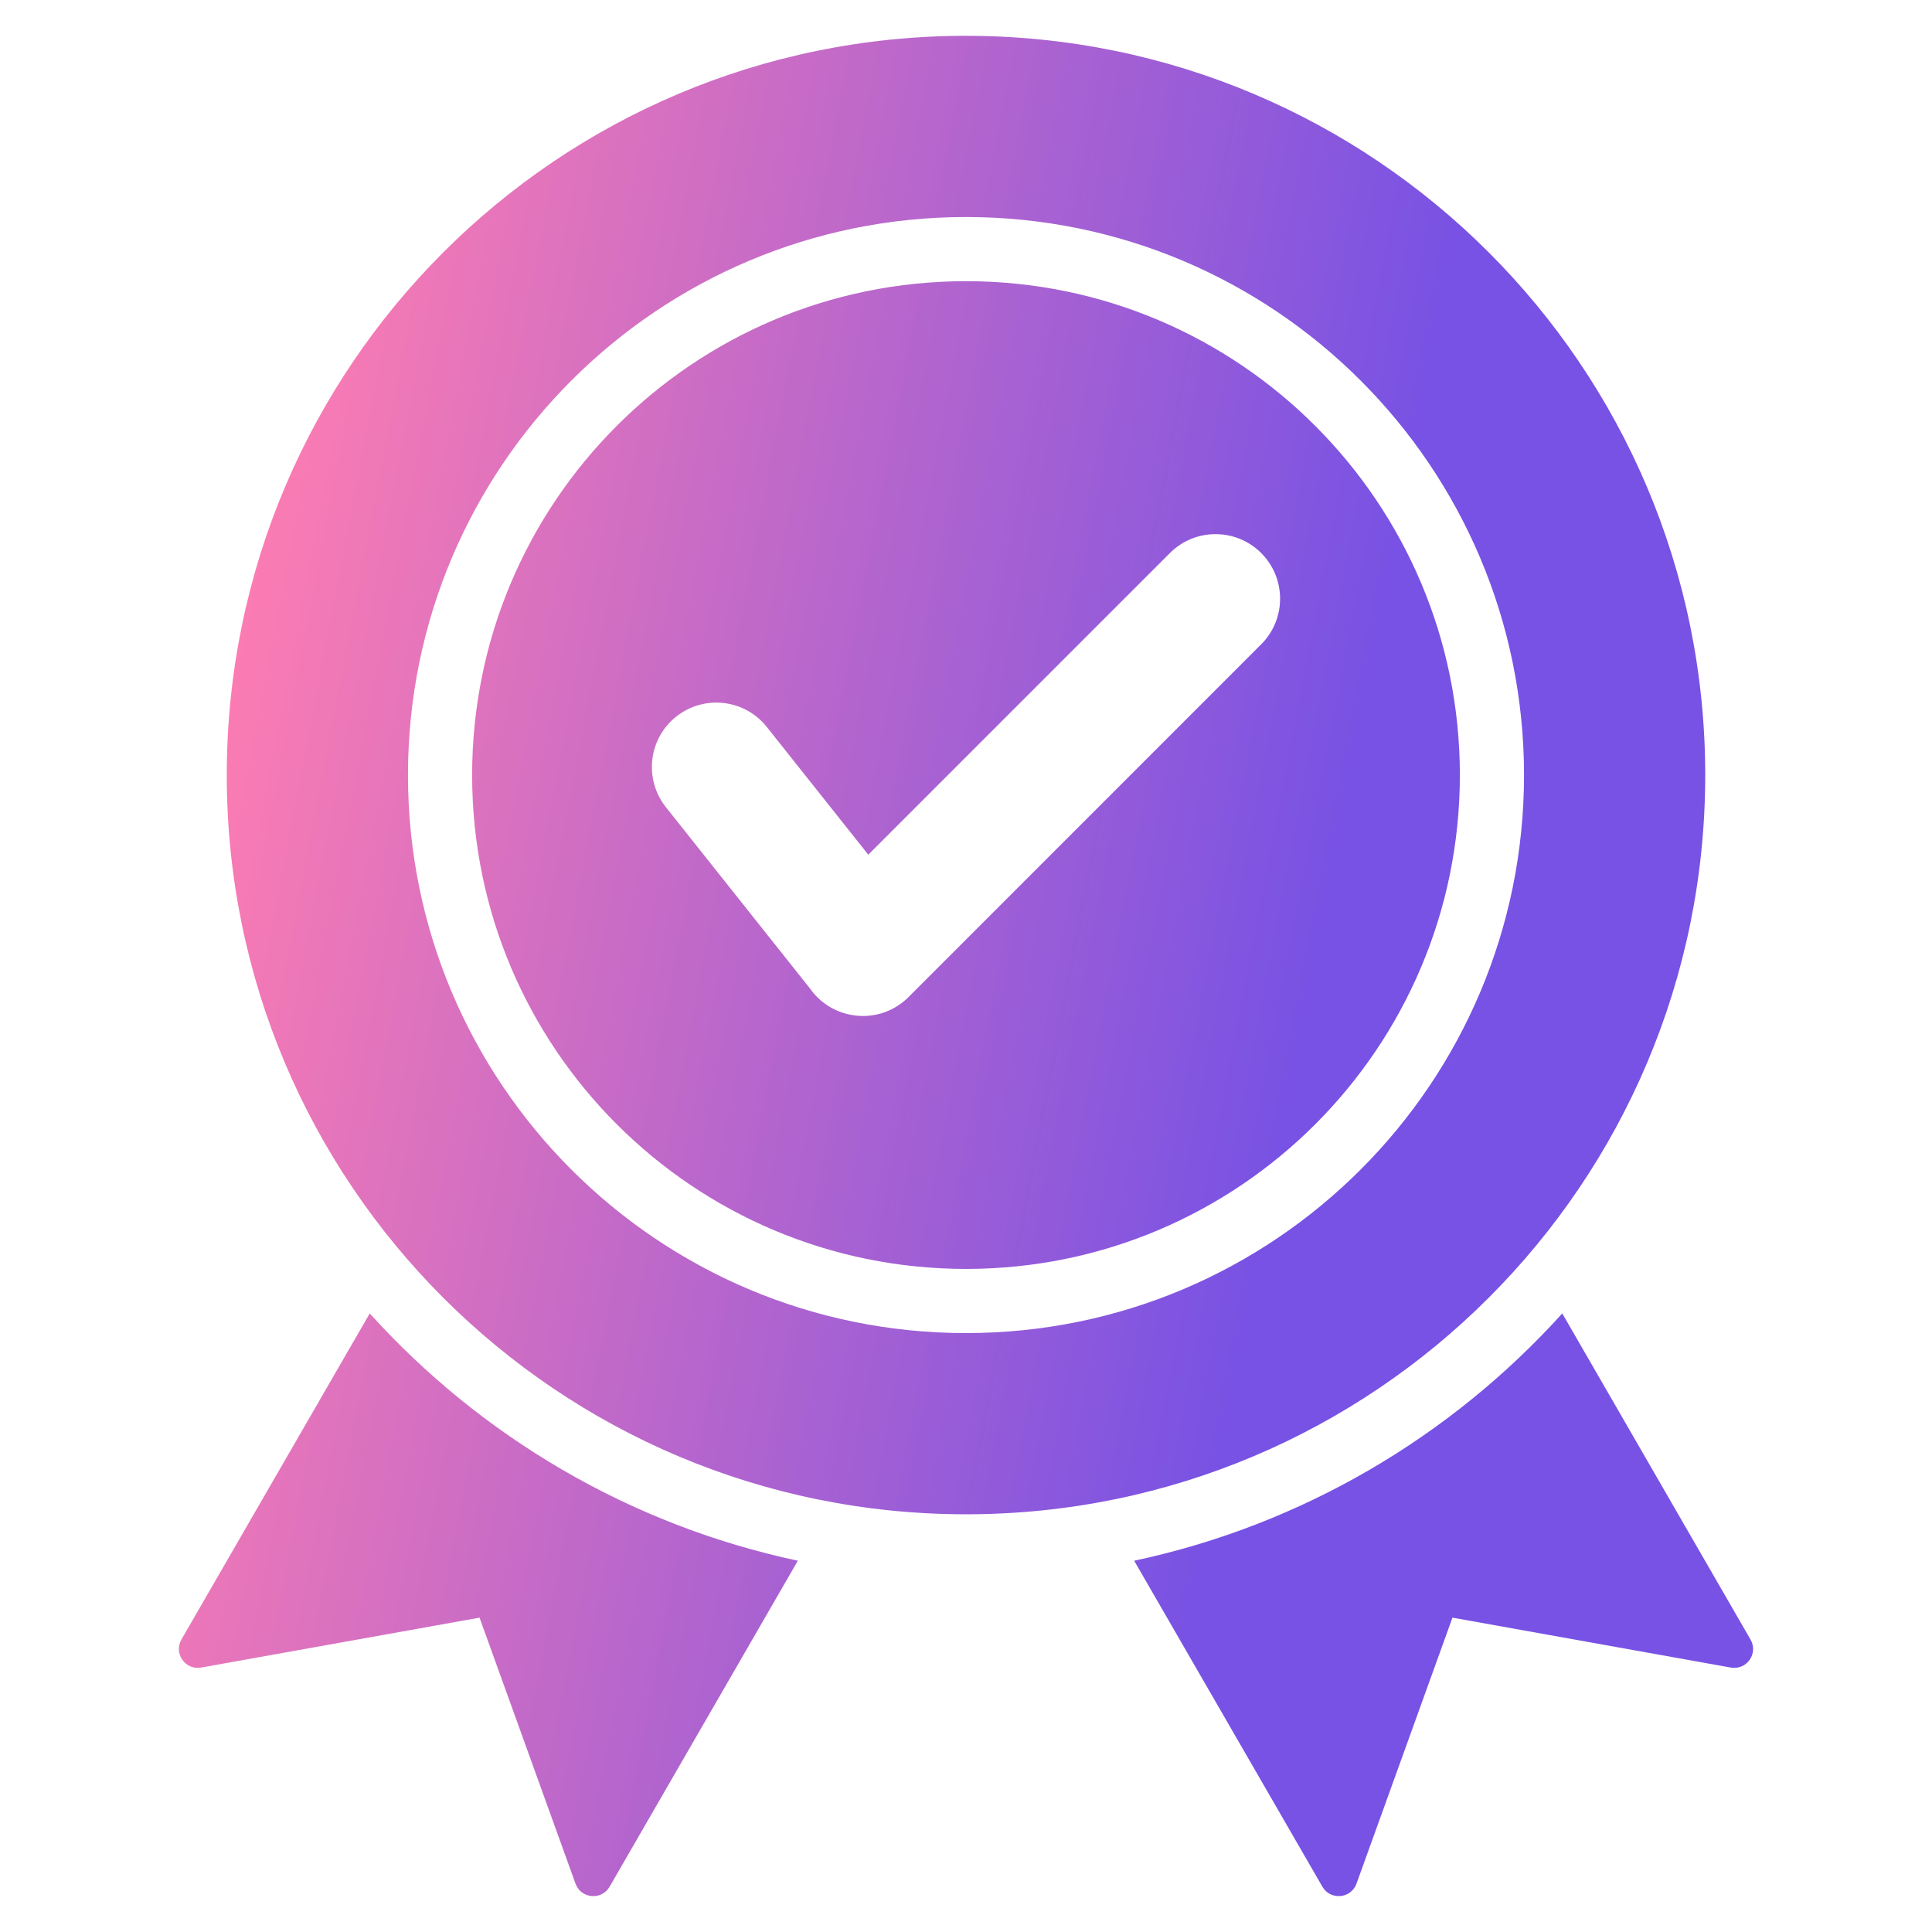 <svg width="24" height="24" viewBox="0 0 24 24" fill="none" xmlns="http://www.w3.org/2000/svg">
    <path fill-rule="evenodd" clip-rule="evenodd" d="M19.407 16.316L21.745 20.366C21.846 20.54 21.698 20.75 21.5 20.715L18.043 20.095L16.851 23.399C16.783 23.587 16.527 23.61 16.427 23.437L14.089 19.388C16.178 18.943 18.026 17.844 19.407 16.316ZM12 0.445C6.928 0.445 2.817 4.557 2.817 9.628C2.817 14.7 6.928 18.811 12 18.811C17.071 18.811 21.183 14.7 21.183 9.628C21.183 4.557 17.072 0.445 12 0.445ZM12 2.696C8.172 2.696 5.068 5.8 5.068 9.628C5.068 13.457 8.172 16.56 12 16.56C15.828 16.56 18.932 13.457 18.932 9.628C18.932 5.8 15.828 2.696 12 2.696ZM12 3.493C15.388 3.493 18.135 6.24 18.135 9.628C18.135 13.017 15.389 15.763 12 15.763C8.612 15.763 5.865 13.017 5.865 9.628C5.865 6.24 8.611 3.493 12 3.493ZM14.533 6.87C14.846 6.557 15.354 6.557 15.667 6.87C15.98 7.183 15.98 7.691 15.667 8.004L11.286 12.386C10.931 12.741 10.345 12.685 10.06 12.277L8.272 10.027C7.997 9.68 8.054 9.177 8.4 8.902C8.746 8.627 9.25 8.684 9.525 9.03L10.786 10.617L14.533 6.87ZM9.911 19.388L7.573 23.437C7.473 23.61 7.217 23.587 7.149 23.399L5.957 20.095L2.499 20.715C2.302 20.75 2.154 20.54 2.254 20.366L4.593 16.316C5.974 17.844 7.821 18.943 9.911 19.388Z" fill="url(#paint0_linear_1287_14593)"/>
    <defs>
        <linearGradient id="paint0_linear_1287_14593" x1="0.77" y1="0.445" x2="26.501" y2="5.37" gradientUnits="userSpaceOnUse">
            <stop offset="0.12" stop-color="#FF7DB1"/>
            <stop offset="0.667" stop-color="#7852E4"/>
        </linearGradient>
    </defs>
</svg>
